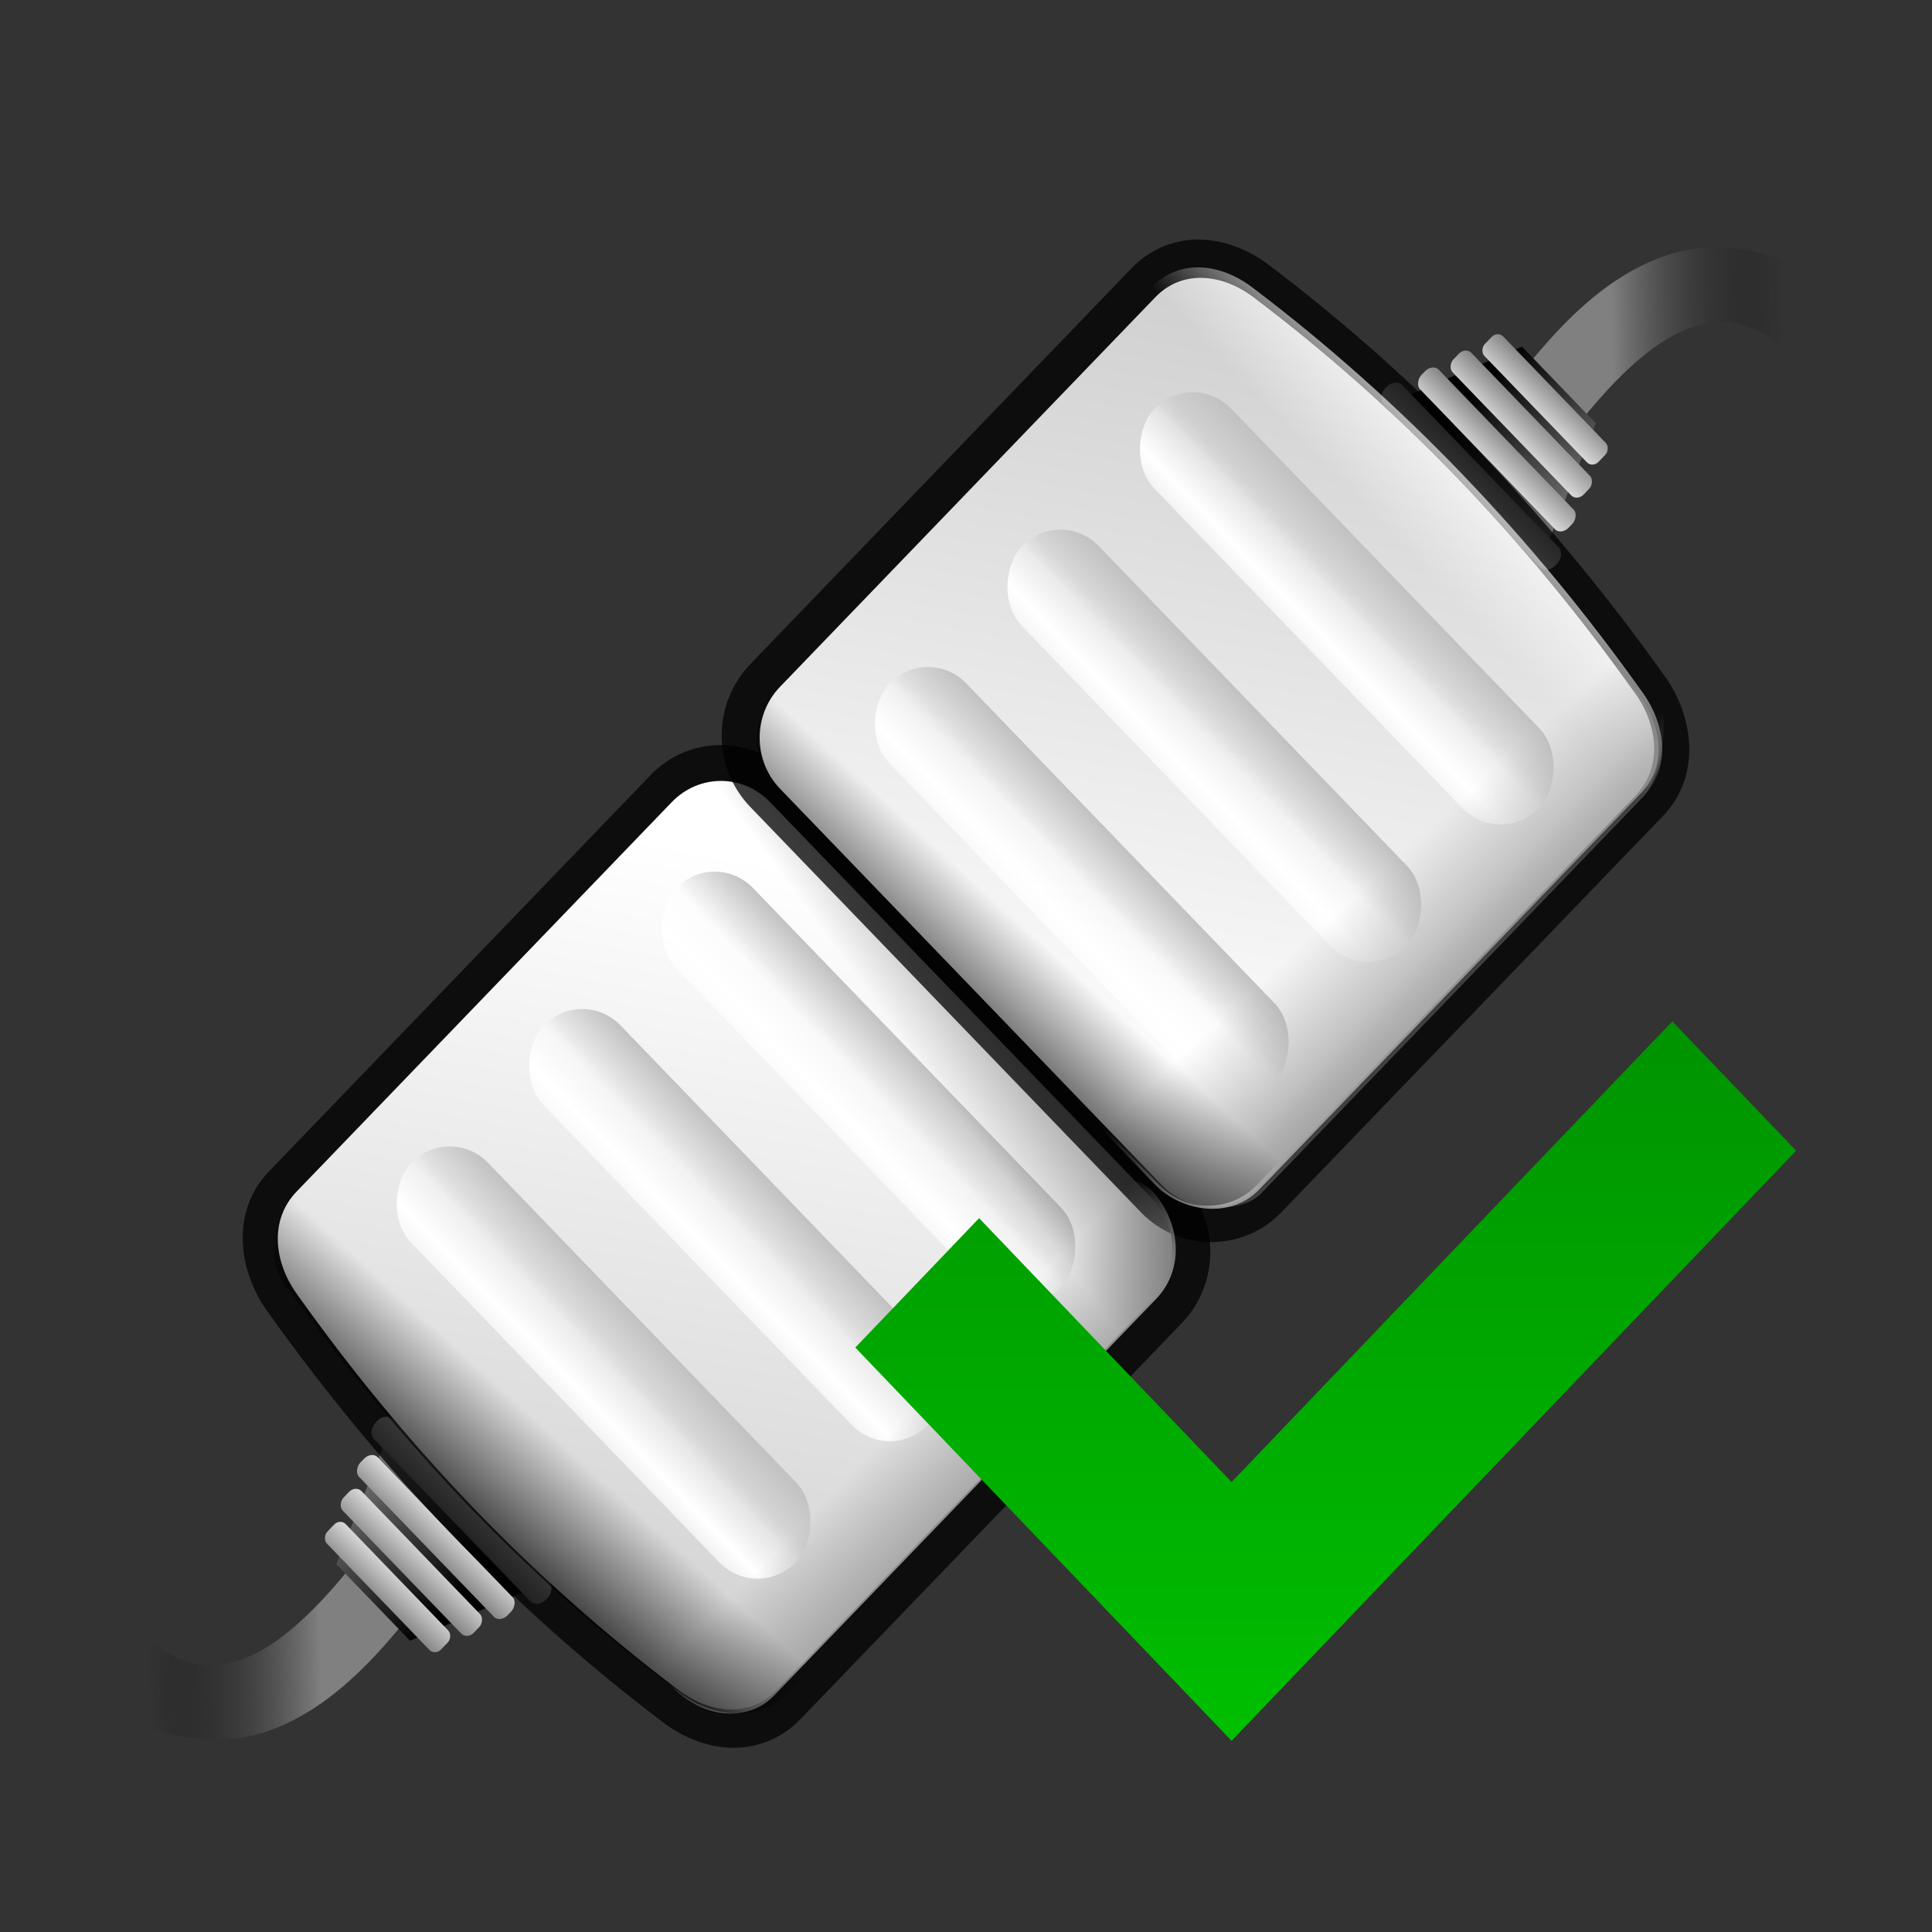<?xml version="1.0" encoding="UTF-8" standalone="no"?>
<!-- Created with Inkscape (http://www.inkscape.org/) -->

<svg
   xmlns:dc="http://purl.org/dc/elements/1.1/"
   xmlns:cc="http://creativecommons.org/ns#"
   xmlns:rdf="http://www.w3.org/1999/02/22-rdf-syntax-ns#"
   xmlns:svg="http://www.w3.org/2000/svg"
   xmlns="http://www.w3.org/2000/svg"
   xmlns:xlink="http://www.w3.org/1999/xlink"
   xmlns:sodipodi="http://sodipodi.sourceforge.net/DTD/sodipodi-0.dtd"
   xmlns:inkscape="http://www.inkscape.org/namespaces/inkscape"
   width="96"
   height="96"
   id="svg1307"
   sodipodi:version="0.32"
   inkscape:version="0.48.3.1 r9886"
   version="1.0"
   sodipodi:docname="network-connect.svg"
   inkscape:output_extension="org.inkscape.output.svg.inkscape"
   sodipodi:modified="true"
   inkscape:export-filename="network-connect.png"
   inkscape:export-xdpi="90"
   inkscape:export-ydpi="90">
  <rect width="100%" height="100%" fill="#333333" stroke="none"/>
  <defs
     id="defs1309">
    <linearGradient
       id="linearGradient4945">
      <stop
         id="stop4947"
         offset="0"
         style="stop-color:#ffffff;stop-opacity:1;" />
      <stop
         id="stop4949"
         offset="1"
         style="stop-color:#aeaeae;stop-opacity:1;" />
    </linearGradient>
    <linearGradient
       inkscape:collect="always"
       id="linearGradient4073">
      <stop
         style="stop-color:black;stop-opacity:1;"
         offset="0"
         id="stop4075" />
      <stop
         style="stop-color:black;stop-opacity:0;"
         offset="1"
         id="stop4077" />
    </linearGradient>
    <linearGradient
       inkscape:collect="always"
       id="linearGradient3036">
      <stop
         style="stop-color:#a1a1a1;stop-opacity:1;"
         offset="0"
         id="stop3038" />
      <stop
         style="stop-color:#a1a1a1;stop-opacity:0;"
         offset="1"
         id="stop3040" />
    </linearGradient>
    <linearGradient
       id="linearGradient3004">
      <stop
         style="stop-color:#808080;stop-opacity:1;"
         offset="0"
         id="stop3006" />
      <stop
         style="stop-color:black;stop-opacity:0;"
         offset="1"
         id="stop3008" />
    </linearGradient>
    <linearGradient
       inkscape:collect="always"
       id="linearGradient2964">
      <stop
         style="stop-color:#c1c1c1;stop-opacity:1;"
         offset="0"
         id="stop2966" />
      <stop
         style="stop-color:#c1c1c1;stop-opacity:0;"
         offset="1"
         id="stop2968" />
    </linearGradient>
    <linearGradient
       id="linearGradient2945">
      <stop
         style="stop-color:white;stop-opacity:0.664;"
         offset="0"
         id="stop2947" />
      <stop
         id="stop2951"
         offset="0.258"
         style="stop-color:white;stop-opacity:1;" />
      <stop
         style="stop-color:#ffffff;stop-opacity:0;"
         offset="1"
         id="stop2949" />
    </linearGradient>
    <linearGradient
       id="linearGradient3225">
      <stop
         style="stop-color:#ffffff;stop-opacity:1;"
         offset="0"
         id="stop3227" />
      <stop
         style="stop-color:#000000;stop-opacity:1;"
         offset="1"
         id="stop3229" />
    </linearGradient>
    <linearGradient
       id="linearGradient2426">
      <stop
         id="stop2428"
         offset="0"
         style="stop-color:#ffffff;stop-opacity:1;" />
      <stop
         id="stop2430"
         offset="1"
         style="stop-color:#ffffff;stop-opacity:0;" />
    </linearGradient>
    <linearGradient
       y2="29"
       x2="64.001"
       y1="113"
       x1="64.001"
       gradientUnits="userSpaceOnUse"
       id="XMLID_2_">
      <stop
         id="stop20"
         style="stop-color:#00bf00;stop-opacity:1;"
         offset="0" />
      <stop
         id="stop22"
         style="stop-color:#009300;stop-opacity:1;"
         offset="1" />
    </linearGradient>
    <linearGradient
       inkscape:collect="always"
       xlink:href="#XMLID_2_"
       id="linearGradient4740"
       gradientUnits="userSpaceOnUse"
       gradientTransform="matrix(0.417,0,0,0.426,39.161,70.408)"
       x1="64.001"
       y1="113"
       x2="64.001"
       y2="29" />
    <linearGradient
       inkscape:collect="always"
       xlink:href="#linearGradient4073"
       id="linearGradient4845"
       gradientUnits="userSpaceOnUse"
       gradientTransform="matrix(-0.677,0,0,-0.703,67.588,153.773)"
       x1="75.801"
       y1="70.184"
       x2="67.801"
       y2="79.312" />
    <linearGradient
       inkscape:collect="always"
       xlink:href="#linearGradient4073"
       id="linearGradient4848"
       gradientUnits="userSpaceOnUse"
       gradientTransform="matrix(-0.677,0,0,-0.703,90.956,128.494)"
       x1="75.801"
       y1="70.184"
       x2="67.801"
       y2="79.312" />
    <linearGradient
       inkscape:collect="always"
       xlink:href="#linearGradient3036"
       id="linearGradient4851"
       gradientUnits="userSpaceOnUse"
       gradientTransform="matrix(-0.479,-0.497,0.479,-0.497,55.428,130.283)"
       x1="30.56"
       y1="66.608"
       x2="41.597"
       y2="67.292" />
    <linearGradient
       inkscape:collect="always"
       xlink:href="#linearGradient4073"
       id="linearGradient4854"
       gradientUnits="userSpaceOnUse"
       gradientTransform="matrix(0.677,0,0,0.703,4.897,34.227)"
       x1="90.793"
       y1="75.343"
       x2="73.121"
       y2="88.824" />
    <linearGradient
       inkscape:collect="always"
       xlink:href="#linearGradient3036"
       id="linearGradient4857"
       gradientUnits="userSpaceOnUse"
       gradientTransform="matrix(-0.479,-0.497,0.479,-0.497,55.54,130.46)"
       x1="25.886"
       y1="67.406"
       x2="35.311"
       y2="67.406" />
    <linearGradient
       inkscape:collect="always"
       xlink:href="#linearGradient2426"
       id="linearGradient4860"
       gradientUnits="userSpaceOnUse"
       gradientTransform="matrix(-0.479,-0.497,0.479,-0.497,55.54,130.46)"
       x1="57.673"
       y1="96.848"
       x2="57.673"
       y2="86.429" />
    <linearGradient
       inkscape:collect="always"
       xlink:href="#linearGradient2964"
       id="linearGradient4863"
       gradientUnits="userSpaceOnUse"
       gradientTransform="matrix(0.69,0,0,0.69,59.555,-40.404)"
       x1="26.218"
       y1="47.294"
       x2="26.218"
       y2="51.283" />
    <linearGradient
       inkscape:collect="always"
       xlink:href="#linearGradient2945"
       id="linearGradient4866"
       gradientUnits="userSpaceOnUse"
       gradientTransform="matrix(0.69,0,0,0.69,59.555,-40.404)"
       x1="50.226"
       y1="55.274"
       x2="50.226"
       y2="50.109" />
    <linearGradient
       inkscape:collect="always"
       xlink:href="#linearGradient2964"
       id="linearGradient4869"
       gradientUnits="userSpaceOnUse"
       gradientTransform="matrix(0.69,0,0,0.69,59.555,-30.921)"
       x1="26.218"
       y1="47.294"
       x2="26.218"
       y2="51.283" />
    <linearGradient
       inkscape:collect="always"
       xlink:href="#linearGradient2945"
       id="linearGradient4872"
       gradientUnits="userSpaceOnUse"
       gradientTransform="matrix(0.69,0,0,0.69,59.555,-30.921)"
       x1="50.226"
       y1="55.274"
       x2="50.226"
       y2="50.109" />
    <linearGradient
       inkscape:collect="always"
       xlink:href="#linearGradient2964"
       id="linearGradient4875"
       gradientUnits="userSpaceOnUse"
       gradientTransform="matrix(0.69,0,0,0.69,59.555,-21.438)"
       x1="26.218"
       y1="47.294"
       x2="26.218"
       y2="51.283" />
    <linearGradient
       inkscape:collect="always"
       xlink:href="#linearGradient2945"
       id="linearGradient4878"
       gradientUnits="userSpaceOnUse"
       gradientTransform="matrix(0.69,0,0,0.69,59.555,-21.438)"
       x1="50.226"
       y1="55.274"
       x2="50.226"
       y2="50.109" />
    <linearGradient
       inkscape:collect="always"
       xlink:href="#linearGradient3036"
       id="linearGradient4881"
       gradientUnits="userSpaceOnUse"
       gradientTransform="matrix(-0.479,-0.497,0.479,-0.497,31.337,155.411)"
       x1="30.788"
       y1="67.292"
       x2="39.095"
       y2="67.292" />
    <linearGradient
       inkscape:collect="always"
       xlink:href="#linearGradient4945"
       id="linearGradient4884"
       gradientUnits="userSpaceOnUse"
       gradientTransform="matrix(-0.479,-0.497,0.479,-0.497,50.408,125.132)"
       x1="28.295"
       y1="45.976"
       x2="86.087"
       y2="129.418" />
    <linearGradient
       inkscape:collect="always"
       xlink:href="#linearGradient3225"
       id="linearGradient4888"
       gradientUnits="userSpaceOnUse"
       gradientTransform="matrix(0.123,0,0,0.102,-88.003,24.248)"
       x1="-23.214"
       y1="-64.645"
       x2="-20.226"
       y2="-13.334" />
    <linearGradient
       inkscape:collect="always"
       xlink:href="#linearGradient3225"
       id="linearGradient4891"
       gradientUnits="userSpaceOnUse"
       gradientTransform="matrix(0.141,0,0,0.102,-87.518,22.543)"
       x1="-23.214"
       y1="-64.645"
       x2="-20.226"
       y2="-13.334" />
    <linearGradient
       inkscape:collect="always"
       xlink:href="#linearGradient3225"
       id="linearGradient4894"
       gradientUnits="userSpaceOnUse"
       gradientTransform="matrix(0.159,0,0,0.102,-87.024,20.794)"
       x1="-23.214"
       y1="-64.645"
       x2="-20.226"
       y2="-13.334" />
    <linearGradient
       inkscape:collect="always"
       xlink:href="#linearGradient3225"
       id="linearGradient4897"
       gradientUnits="userSpaceOnUse"
       gradientTransform="matrix(0.185,0,0,0.102,-86.346,18.956)"
       x1="-23.214"
       y1="-64.645"
       x2="-20.226"
       y2="-13.334" />
    <linearGradient
       inkscape:collect="always"
       xlink:href="#linearGradient3225"
       id="linearGradient4900"
       gradientUnits="userSpaceOnUse"
       gradientTransform="matrix(-0.479,-0.497,0.479,-0.497,48.317,127.249)"
       x1="24.894"
       y1="101.847"
       x2="50.27"
       y2="101.847" />
    <linearGradient
       inkscape:collect="always"
       xlink:href="#linearGradient3004"
       id="linearGradient4903"
       gradientUnits="userSpaceOnUse"
       gradientTransform="matrix(-0.479,-0.497,0.479,-0.497,55.213,130.12)"
       x1="56.904"
       y1="108.805"
       x2="48.123"
       y2="117.976" />
    <linearGradient
       inkscape:collect="always"
       xlink:href="#linearGradient2964"
       id="linearGradient4906"
       gradientUnits="userSpaceOnUse"
       gradientTransform="matrix(0.69,0,0,0.69,58.974,12.225)"
       x1="26.218"
       y1="47.294"
       x2="26.218"
       y2="51.283" />
    <linearGradient
       inkscape:collect="always"
       xlink:href="#linearGradient2945"
       id="linearGradient4909"
       gradientUnits="userSpaceOnUse"
       gradientTransform="matrix(0.69,0,0,0.69,58.974,12.225)"
       x1="50.226"
       y1="55.274"
       x2="50.226"
       y2="50.109" />
    <linearGradient
       inkscape:collect="always"
       xlink:href="#linearGradient2964"
       id="linearGradient4912"
       gradientUnits="userSpaceOnUse"
       gradientTransform="matrix(0.69,0,0,0.69,58.974,2.742)"
       x1="26.218"
       y1="47.294"
       x2="26.218"
       y2="51.283" />
    <linearGradient
       inkscape:collect="always"
       xlink:href="#linearGradient2945"
       id="linearGradient4915"
       gradientUnits="userSpaceOnUse"
       gradientTransform="matrix(0.69,0,0,0.69,58.974,2.742)"
       x1="50.226"
       y1="55.274"
       x2="50.226"
       y2="50.109" />
    <linearGradient
       inkscape:collect="always"
       xlink:href="#linearGradient2964"
       id="linearGradient4918"
       gradientUnits="userSpaceOnUse"
       gradientTransform="matrix(0.69,0,0,0.69,58.974,-6.741)"
       x1="26.218"
       y1="47.294"
       x2="26.218"
       y2="51.283" />
    <linearGradient
       inkscape:collect="always"
       xlink:href="#linearGradient2945"
       id="linearGradient4921"
       gradientUnits="userSpaceOnUse"
       gradientTransform="matrix(0.69,0,0,0.69,58.974,-6.741)"
       x1="50.226"
       y1="55.274"
       x2="50.226"
       y2="50.109" />
    <linearGradient
       inkscape:collect="always"
       xlink:href="#linearGradient4945"
       id="linearGradient4924"
       gradientUnits="userSpaceOnUse"
       gradientTransform="matrix(0.479,0.497,-0.479,0.497,45.592,37.618)"
       x1="28.295"
       y1="45.976"
       x2="86.087"
       y2="129.418" />
    <linearGradient
       inkscape:collect="always"
       xlink:href="#linearGradient3225"
       id="linearGradient4928"
       gradientUnits="userSpaceOnUse"
       gradientTransform="matrix(0.123,0,0,0.102,94.174,68.051)"
       x1="-23.214"
       y1="-64.645"
       x2="-20.226"
       y2="-13.334" />
    <linearGradient
       inkscape:collect="always"
       xlink:href="#linearGradient3225"
       id="linearGradient4931"
       gradientUnits="userSpaceOnUse"
       gradientTransform="matrix(0.141,0,0,0.102,94.659,66.346)"
       x1="-23.214"
       y1="-64.645"
       x2="-20.226"
       y2="-13.334" />
    <linearGradient
       inkscape:collect="always"
       xlink:href="#linearGradient3225"
       id="linearGradient4934"
       gradientUnits="userSpaceOnUse"
       gradientTransform="matrix(0.159,0,0,0.102,95.153,64.597)"
       x1="-23.214"
       y1="-64.645"
       x2="-20.226"
       y2="-13.334" />
    <linearGradient
       inkscape:collect="always"
       xlink:href="#linearGradient3225"
       id="linearGradient4937"
       gradientUnits="userSpaceOnUse"
       gradientTransform="matrix(0.185,0,0,0.102,95.831,62.758)"
       x1="-23.214"
       y1="-64.645"
       x2="-20.226"
       y2="-13.334" />
    <linearGradient
       inkscape:collect="always"
       xlink:href="#linearGradient3225"
       id="linearGradient4940"
       gradientUnits="userSpaceOnUse"
       gradientTransform="matrix(0.479,0.497,-0.479,0.497,47.683,35.501)"
       x1="24.894"
       y1="101.847"
       x2="50.27"
       y2="101.847" />
    <linearGradient
       inkscape:collect="always"
       xlink:href="#linearGradient3004"
       id="linearGradient4943"
       gradientUnits="userSpaceOnUse"
       gradientTransform="matrix(0.479,0.497,-0.479,0.497,40.787,32.63)"
       x1="56.904"
       y1="108.805"
       x2="48.123"
       y2="117.976" />
  </defs>
  <sodipodi:namedview
     id="base"
     pagecolor="#ffffff"
     bordercolor="#666666"
     borderopacity="1.0"
     inkscape:pageopacity="0.0"
     inkscape:pageshadow="2"
     inkscape:zoom="4"
     inkscape:cx="48"
     inkscape:cy="48"
     inkscape:current-layer="layer1"
     showgrid="false"
     inkscape:document-units="px"
     inkscape:grid-bbox="true"
     guidetolerance="0.1px"
     showguides="true"
     inkscape:guide-bbox="true"
     inkscape:window-width="1005"
     inkscape:window-height="705"
     inkscape:window-x="0"
     inkscape:window-y="24"
     fit-margin-top="0"
     fit-margin-left="0"
     fit-margin-right="0"
     fit-margin-bottom="0"
     inkscape:window-maximized="0">
    <inkscape:grid
       id="GridFromPre046Settings"
       type="xygrid"
       originx="0px"
       originy="-9.1525574e-06px"
       spacingx="4px"
       spacingy="4px"
       color="#3f3fff"
       empcolor="#3f3fff"
       opacity="0.15"
       empopacity="0.38"
       empspacing="5"
       visible="true"
       enabled="true"
       snapvisiblegridlinesonly="true" />
  </sodipodi:namedview>
  <g
     id="layer1"
     inkscape:label="Layer 1"
     inkscape:groupmode="layer"
     transform="translate(0,-32)">
    <path
       inkscape:connector-curvature="0"
       style="font-size:medium;font-style:normal;font-variant:normal;font-weight:normal;font-stretch:normal;text-indent:0;text-align:start;text-decoration:none;line-height:normal;letter-spacing:normal;word-spacing:normal;text-transform:none;direction:ltr;block-progression:tb;writing-mode:lr-tb;text-anchor:start;baseline-shift:baseline;color:#000000;fill:url(#linearGradient4943);fill-opacity:1;stroke:none;stroke-width:5.521;marker:none;visibility:visible;display:inline;overflow:visible;enable-background:accumulate;font-family:Sans;-inkscape-font-specification:Sans"
       d="M 18.545,109.541 A 1.898,1.898 0 0 0 17.105,110.25 c -1.556,1.883 -3.258,3.473 -4.834,4.104 -1.576,0.63 -2.988,0.635 -5.221,-1.053 A 1.901,1.901 0 0 0 6.75,113.129 l 0,4.404 c 2.422,1.141 4.883,1.166 6.939,0.344 2.628,-1.051 4.618,-3.118 6.338,-5.199 a 1.898,1.898 0 0 0 -1.482,-3.137 z"
       id="path3002" />
    <path
       style="fill:url(#linearGradient4940);fill-opacity:1;fill-rule:evenodd;stroke:none"
       d="m 19.585,102.516 -2.874,7.21 3.661,3.8 6.945,-2.983 -2.826,-2.933 -2.082,-2.161 -2.826,-2.933 z"
       id="path1976"
       sodipodi:nodetypes="ccccccc"
       inkscape:connector-curvature="0" />
    <rect
       style="fill:url(#linearGradient4937);fill-opacity:1;fill-rule:nonzero;stroke:none"
       id="rect2880"
       width="12.204"
       height="1.345"
       x="84.758"
       y="57.147"
       rx="0.489"
       ry="0.602"
       transform="matrix(0.694,0.72,-0.694,0.72,0,0)" />
    <rect
       ry="0.544"
       rx="0.438"
       y="58.986"
       x="85.59"
       height="1.345"
       width="10.541"
       id="rect2890"
       style="fill:url(#linearGradient4934);fill-opacity:1;fill-rule:nonzero;stroke:none"
       transform="matrix(0.694,0.72,-0.694,0.72,0,0)" />
    <rect
       style="fill:url(#linearGradient4931);fill-opacity:1;fill-rule:nonzero;stroke:none"
       id="rect2894"
       width="9.326"
       height="1.345"
       x="86.197"
       y="60.735"
       rx="0.421"
       ry="0.469"
       transform="matrix(0.694,0.72,-0.694,0.72,0,0)" />
    <rect
       ry="0.422"
       rx="0.398"
       y="62.439"
       x="86.792"
       height="1.345"
       width="8.136"
       id="rect2898"
       style="fill:url(#linearGradient4928);fill-opacity:1;fill-rule:nonzero;stroke:none"
       transform="matrix(0.694,0.72,-0.694,0.72,0,0)" />
    <path
       style="font-size:medium;font-style:normal;font-variant:normal;font-weight:normal;font-stretch:normal;text-indent:0;text-align:start;text-decoration:none;line-height:normal;letter-spacing:normal;word-spacing:normal;text-transform:none;direction:ltr;block-progression:tb;writing-mode:lr-tb;text-anchor:start;baseline-shift:baseline;color:#000000;fill:#000000;fill-opacity:1;fill-rule:nonzero;stroke:none;stroke-width:4;marker:none;visibility:visible;display:inline;overflow:visible;enable-background:accumulate;font-family:Sans;-inkscape-font-specification:Sans;opacity:0.75"
       d="m 35.818,69.021 c -1.268,-0.003 -2.535,0.501 -3.48,1.482 L 13.367,90.205 c -1.9,1.972 -1.543,4.901 -0.107,6.918 5.587,7.852 12.057,14.682 19.68,20.453 0.978,0.741 2.134,1.222 3.352,1.268 1.218,0.045 2.509,-0.41 3.459,-1.396 L 58.721,97.746 c 1.891,-1.963 1.893,-5.125 0,-7.09 L 39.299,70.504 C 38.353,69.522 37.086,69.024 35.818,69.021 z m 0,2.707 c 0.533,0.002 1.067,0.234 1.504,0.688 l 19.422,20.152 c 0.874,0.908 0.863,2.37 0,3.266 L 37.773,115.535 c -0.427,0.443 -0.84,0.578 -1.375,0.559 -0.535,-0.02 -1.185,-0.256 -1.783,-0.709 -7.39,-5.595 -13.681,-12.206 -19.121,-19.852 -0.884,-1.242 -1.005,-2.551 -0.15,-3.438 L 34.336,72.395 c 0.431,-0.448 0.949,-0.668 1.482,-0.666 z"
       id="path2917"
       inkscape:connector-curvature="0" />
    <path
       inkscape:connector-curvature="0"
       style="fill:url(#linearGradient4924);fill-opacity:1.0;fill-rule:nonzero;stroke:none"
       d="m 38.263,71.857 18.976,19.699 c 1.353,1.404 1.353,3.665 7e-6,5.069 L 38.596,115.978 c -1.353,1.404 -3.34,1.166 -4.883,1e-5 -7.343,-5.551 -13.59,-12.119 -18.976,-19.699 -1.133,-1.594 -1.353,-3.665 -7e-6,-5.069 l 18.643,-19.353 c 1.353,-1.404 3.53,-1.404 4.883,-8e-6 z"
       id="rect1969"
       sodipodi:nodetypes="ccccssccc" />
    <rect
       style="fill:url(#linearGradient4921);fill-opacity:1;fill-rule:nonzero;stroke:none"
       id="rect2935"
       width="27.544"
       height="5.509"
       x="77.075"
       y="25.909"
       rx="2.754"
       ry="2.754"
       transform="matrix(0.694,0.72,-0.694,0.72,0,0)" />
    <rect
       ry="2.754"
       rx="2.754"
       y="25.909"
       x="77.075"
       height="5.509"
       width="27.544"
       id="rect2962"
       style="fill:url(#linearGradient4918);fill-opacity:1;fill-rule:nonzero;stroke:none"
       transform="matrix(0.694,0.72,-0.694,0.72,0,0)" />
    <rect
       ry="2.754"
       rx="2.754"
       y="35.392"
       x="77.075"
       height="5.509"
       width="27.544"
       id="rect2982"
       style="fill:url(#linearGradient4915);fill-opacity:1;fill-rule:nonzero;stroke:none"
       transform="matrix(0.694,0.72,-0.694,0.72,0,0)" />
    <rect
       style="fill:url(#linearGradient4912);fill-opacity:1;fill-rule:nonzero;stroke:none"
       id="rect2984"
       width="27.544"
       height="5.509"
       x="77.075"
       y="35.392"
       rx="2.754"
       ry="2.754"
       transform="matrix(0.694,0.72,-0.694,0.72,0,0)" />
    <rect
       style="fill:url(#linearGradient4909);fill-opacity:1;fill-rule:nonzero;stroke:none"
       id="rect2992"
       width="27.544"
       height="5.509"
       x="77.075"
       y="44.876"
       rx="2.754"
       ry="2.754"
       transform="matrix(0.694,0.72,-0.694,0.72,0,0)" />
    <rect
       ry="2.754"
       rx="2.754"
       y="44.876"
       x="77.075"
       height="5.509"
       width="27.544"
       id="rect2994"
       style="fill:url(#linearGradient4906);fill-opacity:1;fill-rule:nonzero;stroke:none"
       transform="matrix(0.694,0.72,-0.694,0.72,0,0)" />
    <path
       inkscape:connector-curvature="0"
       style="font-size:medium;font-style:normal;font-variant:normal;font-weight:normal;font-stretch:normal;text-indent:0;text-align:start;text-decoration:none;line-height:normal;letter-spacing:normal;word-spacing:normal;text-transform:none;direction:ltr;block-progression:tb;writing-mode:lr-tb;text-anchor:start;baseline-shift:baseline;color:#000000;fill:url(#linearGradient4903);fill-opacity:1;stroke:none;stroke-width:5.521;marker:none;visibility:visible;display:inline;overflow:visible;enable-background:accumulate;font-family:Sans;-inkscape-font-specification:Sans"
       d="m 85.211,44.293 c -0.278,0.004 -0.545,0.012 -0.816,0.043 -0.724,0.083 -1.427,0.274 -2.084,0.537 -2.628,1.051 -4.618,3.118 -6.338,5.199 a 1.899,1.899 0 1 0 2.922,2.428 c 1.556,-1.883 3.258,-3.473 4.834,-4.104 1.576,-0.63 2.988,-0.635 5.221,1.053 A 1.901,1.901 0 0 0 89.25,49.621 l 0,-4.404 c -1.358,-0.643 -2.736,-0.941 -4.039,-0.924 z"
       id="path3847" />
    <path
       sodipodi:nodetypes="ccccccc"
       id="path3851"
       d="m 76.415,60.234 2.874,-7.21 -3.661,-3.8 -6.945,2.983 2.826,2.933 2.082,2.161 2.826,2.933 z"
       style="fill:url(#linearGradient4900);fill-opacity:1;fill-rule:evenodd;stroke:none"
       inkscape:connector-curvature="0" />
    <rect
       ry="0.602"
       rx="0.489"
       y="13.344"
       x="-97.419"
       height="1.345"
       width="12.204"
       id="rect3853"
       style="fill:url(#linearGradient4897);fill-opacity:1;fill-rule:nonzero;stroke:none"
       transform="matrix(-0.694,-0.72,0.694,-0.72,0,0)" />
    <rect
       style="fill:url(#linearGradient4894);fill-opacity:1;fill-rule:nonzero;stroke:none"
       id="rect3855"
       width="10.541"
       height="1.345"
       x="-96.588"
       y="15.183"
       rx="0.438"
       ry="0.544"
       transform="matrix(-0.694,-0.72,0.694,-0.72,0,0)" />
    <rect
       ry="0.469"
       rx="0.421"
       y="16.932"
       x="-95.98"
       height="1.345"
       width="9.326"
       id="rect3857"
       style="fill:url(#linearGradient4891);fill-opacity:1;fill-rule:nonzero;stroke:none"
       transform="matrix(-0.694,-0.72,0.694,-0.72,0,0)" />
    <rect
       style="fill:url(#linearGradient4888);fill-opacity:1;fill-rule:nonzero;stroke:none"
       id="rect3859"
       width="8.136"
       height="1.345"
       x="-95.385"
       y="18.636"
       rx="0.398"
       ry="0.422"
       transform="matrix(-0.694,-0.72,0.694,-0.72,0,0)" />
    <path
       style="font-size:medium;font-style:normal;font-variant:normal;font-weight:normal;font-stretch:normal;text-indent:0;text-align:start;text-decoration:none;line-height:normal;letter-spacing:normal;word-spacing:normal;text-transform:none;direction:ltr;block-progression:tb;writing-mode:lr-tb;text-anchor:start;baseline-shift:baseline;color:#000000;fill:#000000;fill-opacity:1;fill-rule:nonzero;stroke:none;stroke-width:4;marker:none;visibility:visible;display:inline;overflow:visible;enable-background:accumulate;font-family:Sans;-inkscape-font-specification:Sans;opacity:0.75"
       d="M 59.709,43.906 C 58.491,43.861 57.2,44.316 56.25,45.303 L 37.279,65.004 c -1.891,1.963 -1.893,5.125 0,7.09 l 19.422,20.152 c 1.893,1.965 5.07,1.963 6.961,0 L 82.633,72.545 C 84.532,70.573 84.176,67.644 82.74,65.627 77.153,57.775 70.683,50.945 63.061,45.174 62.082,44.433 60.927,43.951 59.709,43.906 z m -0.107,2.75 c 0.535,0.02 1.185,0.256 1.783,0.709 7.39,5.595 13.681,12.206 19.121,19.852 0.884,1.242 1.005,2.551 0.15,3.438 L 61.664,90.355 c -0.863,0.896 -2.112,0.886 -2.986,-0.021 L 39.256,70.182 c -0.874,-0.908 -0.863,-2.37 0,-3.266 L 58.227,47.215 c 0.427,-0.443 0.84,-0.578 1.375,-0.559 z"
       id="path3861"
       inkscape:connector-curvature="0" />
    <path
       inkscape:connector-curvature="0"
       sodipodi:nodetypes="ccccssccc"
       id="path3863"
       d="M 57.737,90.893 38.761,71.194 c -1.353,-1.404 -1.353,-3.665 -7e-6,-5.069 L 57.404,46.772 c 1.353,-1.404 3.34,-1.166 4.883,-7e-6 7.343,5.551 13.591,12.119 18.976,19.699 1.133,1.594 1.353,3.665 7e-6,5.069 L 62.62,90.893 c -1.353,1.404 -3.53,1.404 -4.883,8e-6 z"
       style="fill:url(#linearGradient4884);fill-opacity:1.0;fill-rule:nonzero;stroke:none" />
    <path
       inkscape:connector-curvature="0"
       style="fill:url(#linearGradient4881);fill-opacity:1;fill-rule:nonzero;stroke:none"
       d="m 33.426,115.841 c -9.232,-9.57 19.252,-30.309 24.002,-24.462 1.258,1.549 1.389,3.743 0.012,5.172 L 38.46,116.253 c -1.377,1.429 -3.651,1.024 -5.035,-0.412 z"
       id="path3034"
       sodipodi:nodetypes="csccc" />
    <rect
       ry="2.754"
       rx="2.754"
       y="11.213"
       x="77.655"
       height="5.509"
       width="27.544"
       id="rect3867"
       style="fill:url(#linearGradient4878);fill-opacity:1;fill-rule:nonzero;stroke:none"
       transform="matrix(0.694,0.72,-0.694,0.72,0,0)" />
    <rect
       style="fill:url(#linearGradient4875);fill-opacity:1;fill-rule:nonzero;stroke:none"
       id="rect3869"
       width="27.544"
       height="5.509"
       x="77.655"
       y="11.213"
       rx="2.754"
       ry="2.754"
       transform="matrix(0.694,0.72,-0.694,0.72,0,0)" />
    <rect
       style="fill:url(#linearGradient4872);fill-opacity:1;fill-rule:nonzero;stroke:none"
       id="rect3873"
       width="27.544"
       height="5.509"
       x="77.655"
       y="1.73"
       rx="2.754"
       ry="2.754"
       transform="matrix(0.694,0.72,-0.694,0.72,0,0)" />
    <rect
       ry="2.754"
       rx="2.754"
       y="1.73"
       x="77.655"
       height="5.509"
       width="27.544"
       id="rect3875"
       style="fill:url(#linearGradient4869);fill-opacity:1;fill-rule:nonzero;stroke:none"
       transform="matrix(0.694,0.72,-0.694,0.72,0,0)" />
    <rect
       ry="2.754"
       rx="2.754"
       y="-7.753"
       x="77.655"
       height="5.509"
       width="27.544"
       id="rect3879"
       style="fill:url(#linearGradient4866);fill-opacity:1;fill-rule:nonzero;stroke:none"
       transform="matrix(0.694,0.72,-0.694,0.72,0,0)" />
    <rect
       style="fill:url(#linearGradient4863);fill-opacity:1;fill-rule:nonzero;stroke:none"
       id="rect3881"
       width="27.544"
       height="5.509"
       x="77.655"
       y="-7.753"
       rx="2.754"
       ry="2.754"
       transform="matrix(0.694,0.72,-0.694,0.72,0,0)" />
    <path
       inkscape:connector-curvature="0"
       sodipodi:nodetypes="csscc"
       id="path3883"
       d="m 57.238,46.265 c 1.377,-1.429 3.406,-1.181 4.983,0.012 7.506,5.683 13.897,12.401 19.41,20.15 1.16,1.63 1.389,3.743 0.012,5.172 L 57.238,46.265 z"
       style="fill:url(#linearGradient4860);fill-opacity:1;fill-rule:nonzero;stroke:none" />
    <path
       inkscape:connector-curvature="0"
       sodipodi:nodetypes="csccs"
       id="path3885"
       d="M 58.639,90.294 81.631,66.427 c 1.38,-1.433 1.389,3.743 0.012,5.172 L 62.664,91.301 c -1.377,1.429 -5.407,0.428 -4.025,-1.007 z"
       style="fill:url(#linearGradient4857);fill-opacity:1;fill-rule:nonzero;stroke:none" />
    <path
       inkscape:connector-curvature="0"
       sodipodi:nodetypes="ccccccc"
       id="path4071"
       d="m 38.263,71.857 18.976,19.699 c 1.353,1.404 1.353,3.665 7e-6,5.069 l -2.659,2.775 -23.859,-24.768 2.659,-2.775 c 1.353,-1.404 3.53,-1.404 4.883,-8e-6 z"
       style="fill:url(#linearGradient4854);fill-opacity:1;fill-rule:nonzero;stroke:none" />
    <path
       inkscape:connector-curvature="0"
       sodipodi:nodetypes="cccsccc"
       id="path2126"
       d="M 57.362,90.833 53.332,86.623 C 61.963,76.251 68.95,70.626 78.404,62.313 l 2.96,4.058 c 1.178,1.615 1.543,3.623 0.166,5.052 L 62.551,91.124 c -1.377,1.429 -3.806,1.145 -5.189,-0.291 z"
       style="fill:url(#linearGradient4851);fill-opacity:1;fill-rule:nonzero;stroke:none" />
    <path
       inkscape:connector-curvature="0"
       style="fill:url(#linearGradient4848);fill-opacity:1;fill-rule:nonzero;stroke:none"
       d="M 57.591,90.865 38.615,71.166 c -1.353,-1.404 -1.353,-3.665 -7e-6,-5.069 l 2.659,-2.775 23.859,24.768 -2.659,2.775 c -1.353,1.404 -3.53,1.404 -4.883,7e-6 z"
       id="path2130"
       sodipodi:nodetypes="ccccccc" />
    <path
       inkscape:connector-curvature="0"
       sodipodi:nodetypes="ccccccs"
       id="path2134"
       d="M 34.086,116.313 C 26.413,110.714 20.026,103.885 14.4,96.161 c -1.353,-1.404 -0.834,-3.891 0.519,-5.295 l 2.659,-2.775 24.186,25.278 -2.659,2.775 c -1.353,1.404 -3.584,1.217 -5.019,0.17 z"
       style="fill:url(#linearGradient4845);fill-opacity:1;fill-rule:nonzero;stroke:none" />
    <path
       d="M 61.197,105.641 C 57.229,101.494 48.651,92.53 48.651,92.53 L 42.5,98.959 61.197,118.5 89.25,89.179 83.098,82.75 c 0,0 -17.172,17.948 -21.901,22.891 z"
       style="fill:url(#linearGradient4740);stroke:none"
       id="path24"
       inkscape:connector-curvature="0" />
  </g>
</svg>
